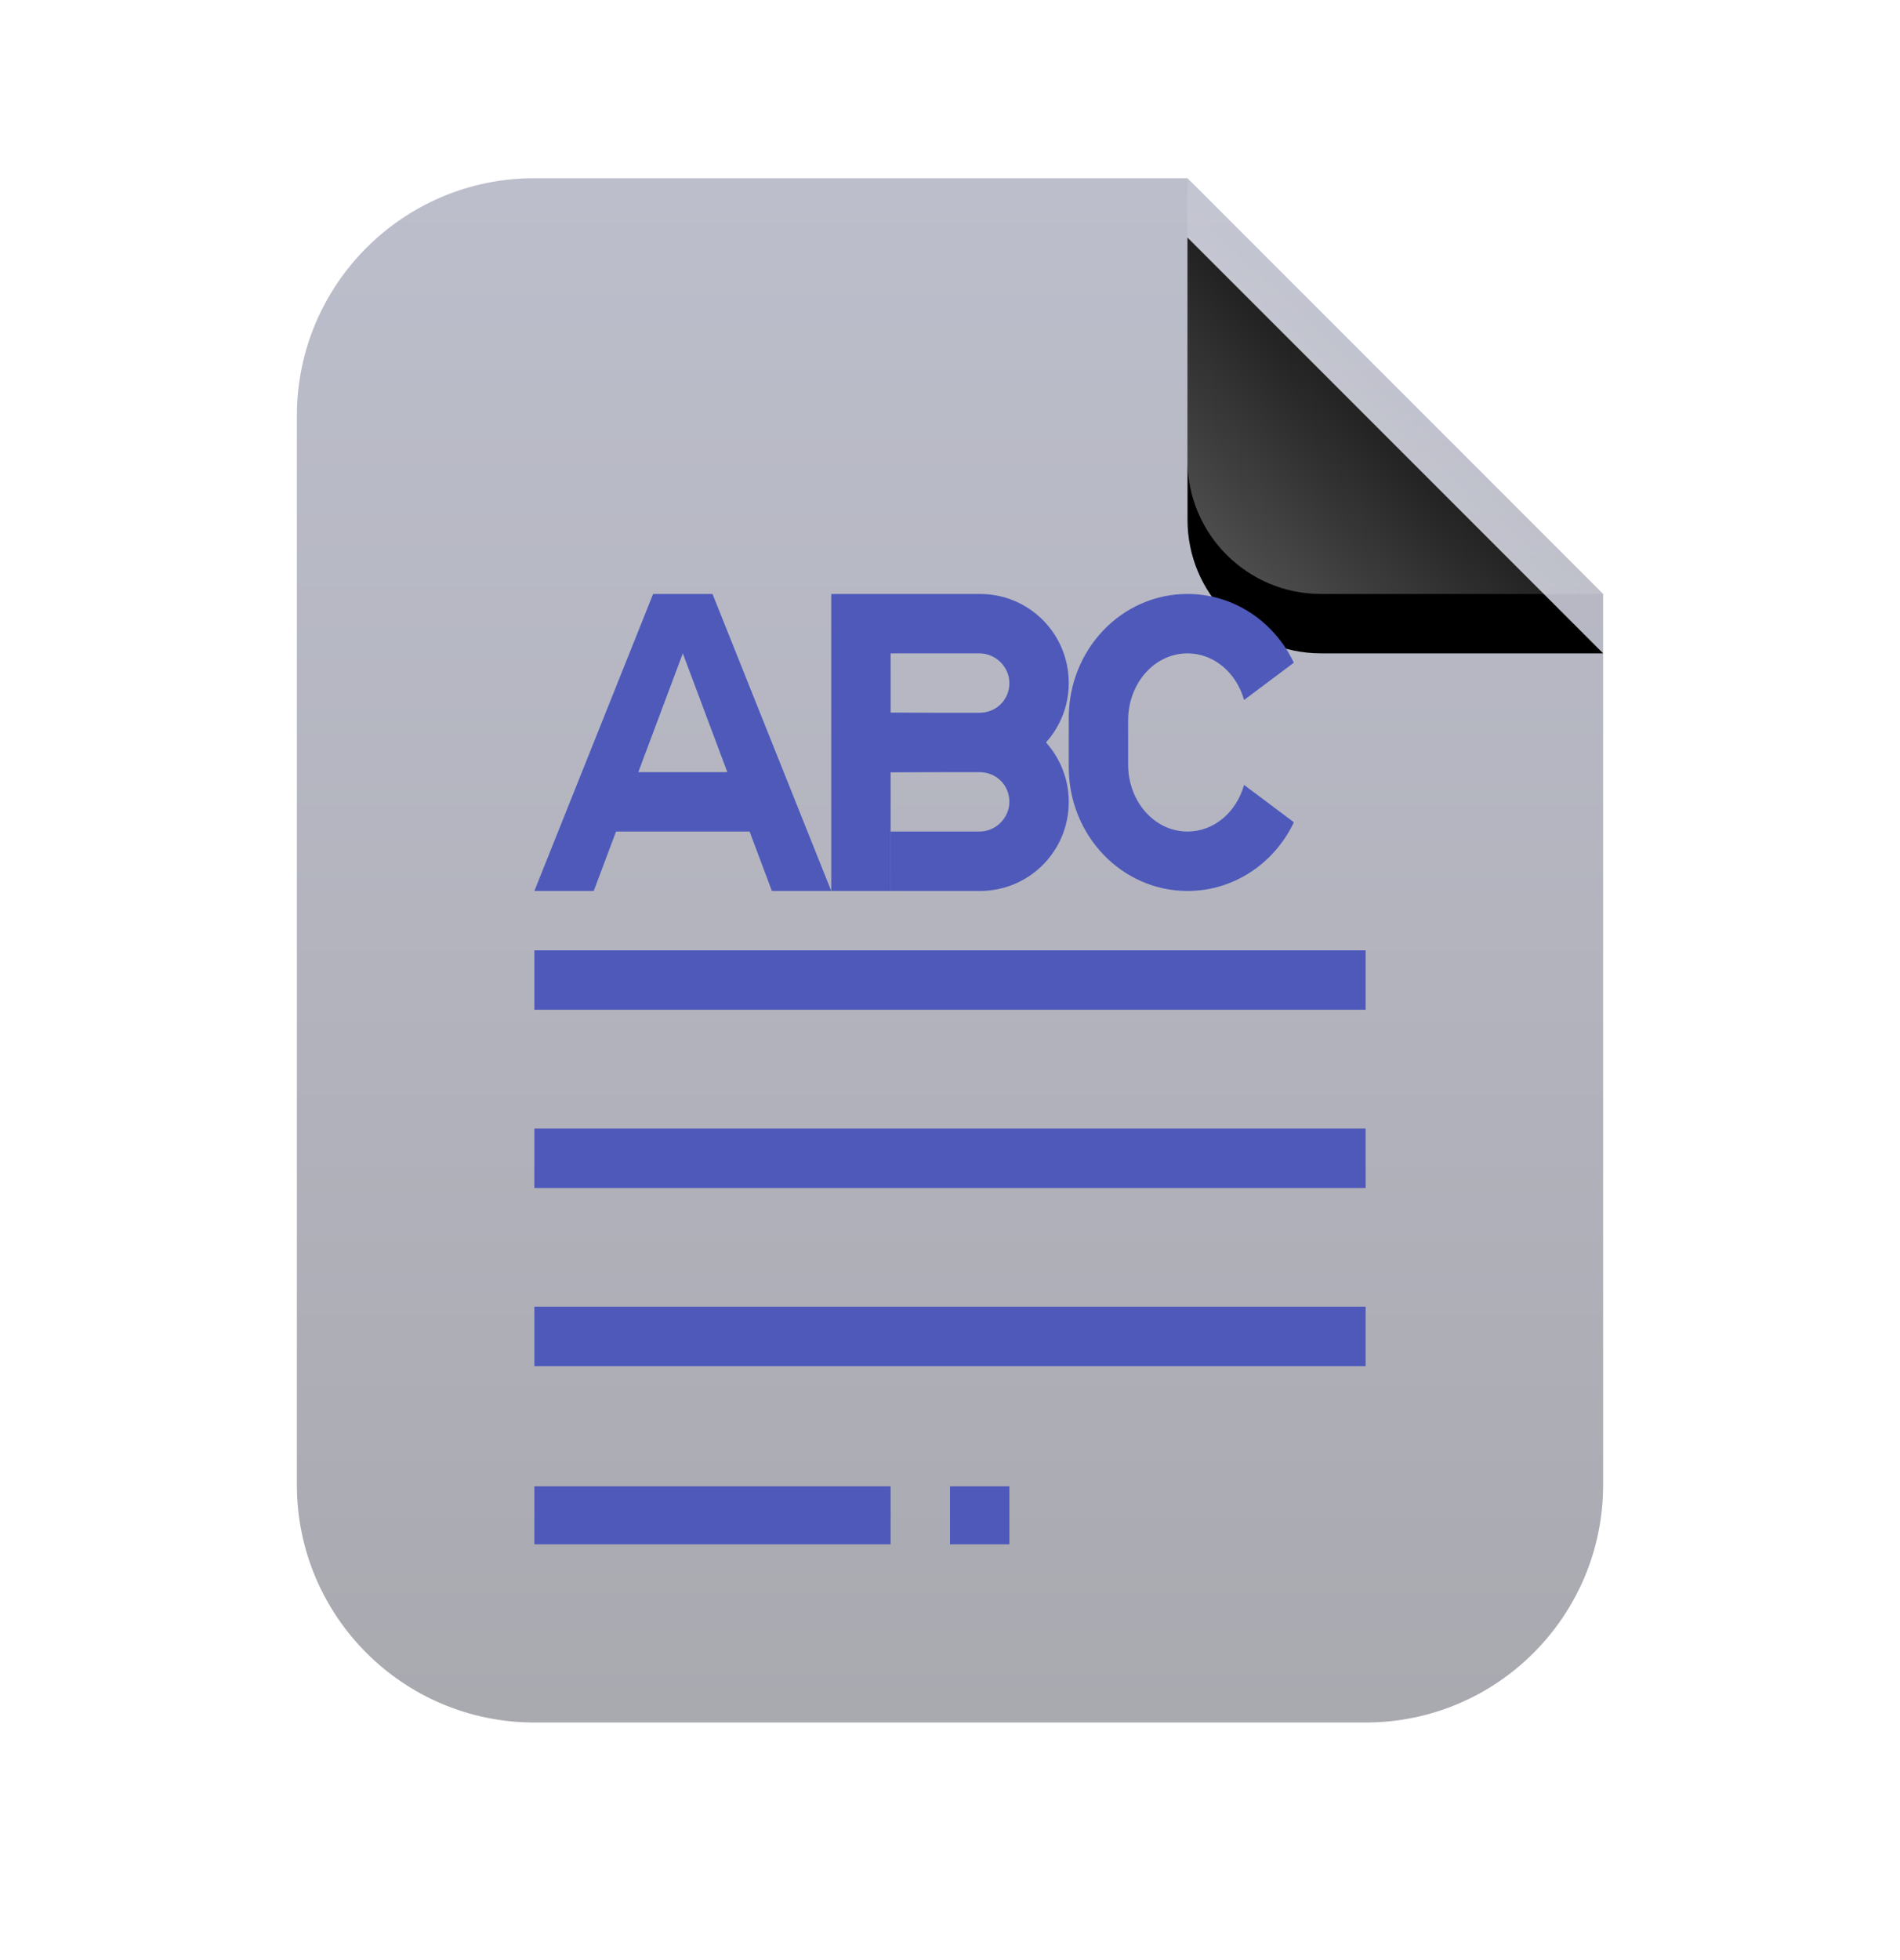<svg xmlns="http://www.w3.org/2000/svg" xmlns:xlink="http://www.w3.org/1999/xlink" width="32" height="33" viewBox="0 0 32 33">
  <defs>
    <linearGradient id="text-richtext-a" x1="50%" x2="50%" y1=".948%" y2="99.038%">
      <stop offset="0%" stop-color="#BCBECB"/>
      <stop offset="100%" stop-color="#A9A9B0"/>
    </linearGradient>
    <linearGradient id="text-richtext-d" x1="50%" x2="10.489%" y1="50%" y2="91.194%">
      <stop offset="0%" stop-color="#FFF" stop-opacity=".1"/>
      <stop offset="100%" stop-color="#FFF" stop-opacity=".3"/>
    </linearGradient>
    <path id="text-richtext-c" d="M15,0 L22,7 L17.25,7 C16.007,7 15,5.993 15,4.75 L15,0 L15,0 Z"/>
    <filter id="text-richtext-b" width="200%" height="200%" x="-50%" y="-35.7%" filterUnits="objectBoundingBox">
      <feOffset dy="1" in="SourceAlpha" result="shadowOffsetOuter1"/>
      <feGaussianBlur in="shadowOffsetOuter1" result="shadowBlurOuter1" stdDeviation="1"/>
      <feComposite in="shadowBlurOuter1" in2="SourceAlpha" operator="out" result="shadowBlurOuter1"/>
      <feColorMatrix in="shadowBlurOuter1" values="0 0 0 0 0   0 0 0 0 0   0 0 0 0 0  0 0 0 0.05 0"/>
    </filter>
  </defs>
  <g fill="none" fill-rule="evenodd">
    <g transform="translate(5 3)">
      <path fill="url(#text-richtext-a)" d="M22,22 C22,24.209 20.209,26 18,26 L4,26 C1.791,26 2.705415e-16,24.209 0,22 L0,4 C-2.705415e-16,1.791 1.791,4.05812251e-16 4,0 L15,0 L22,7 L22,22 Z"/>
      <use fill="#000" filter="url(#text-richtext-b)" xlink:href="#text-richtext-c"/>
      <use fill="url(#text-richtext-d)" xlink:href="#text-richtext-c"/>
    </g>
    <path fill="#4E59BA" d="M18,11.5 C18,10.666 17.331,10 16.505,10 L16,10 L14,10 L14,15 L15,15 L15,13 L16.71,12.986 C17.433,12.885 18,12.258 18,11.5 Z M16.495,11 C16.774,11 17,11.232 17,11.5 C17,11.776 16.786,12 16.495,12 L15,12 L15,11 L16.495,11 Z"/>
    <path fill="#4E59BA" d="M18,13.5 C18,12.666 17.331,12 16.505,12 L16,12 L15,12 L15,15 L16.71,14.986 C17.433,14.885 18,14.258 18,13.5 Z M16.495,13 C16.774,13 17,13.232 17,13.5 C17,13.776 16.786,14 16.495,14 L15,14 L15,13 L16.495,13 Z" transform="matrix(1 0 0 -1 0 27)"/>
    <path fill="#4E59BA" d="M20.953 11.785L21.791 11.157C21.464 10.47 20.785 10 20 10 18.891 10 18 10.933 18 12.087L18 12.913C18 14.067 18.894 15 20 15 20.787 15 21.465 14.53 21.792 13.844L21.792 13.844 20.953 13.215C20.825 13.671 20.449 14 20 14 19.447 14 19 13.497 19 12.871L19 12.129C19 11.503 19.445 11 20 11 20.447 11 20.825 11.329 20.953 11.785L20.953 11.785zM12 10L14 15 13 15 12.625 14 10.375 14 10 15 9 15 11 10 12 10zM11.5 11L10.75 13 12.25 13 11.5 11zM23 16L23 17 9 17 9 16 23 16zM23 19L23 20 9 20 9 19 23 19zM23 22L23 23 9 23 9 22 23 22zM15 25.023L15 26 9 26 9 25.023 15 25.023zM17 25.023L17 26 16 26 16 25.023 17 25.023z"/>
  </g>
</svg>
